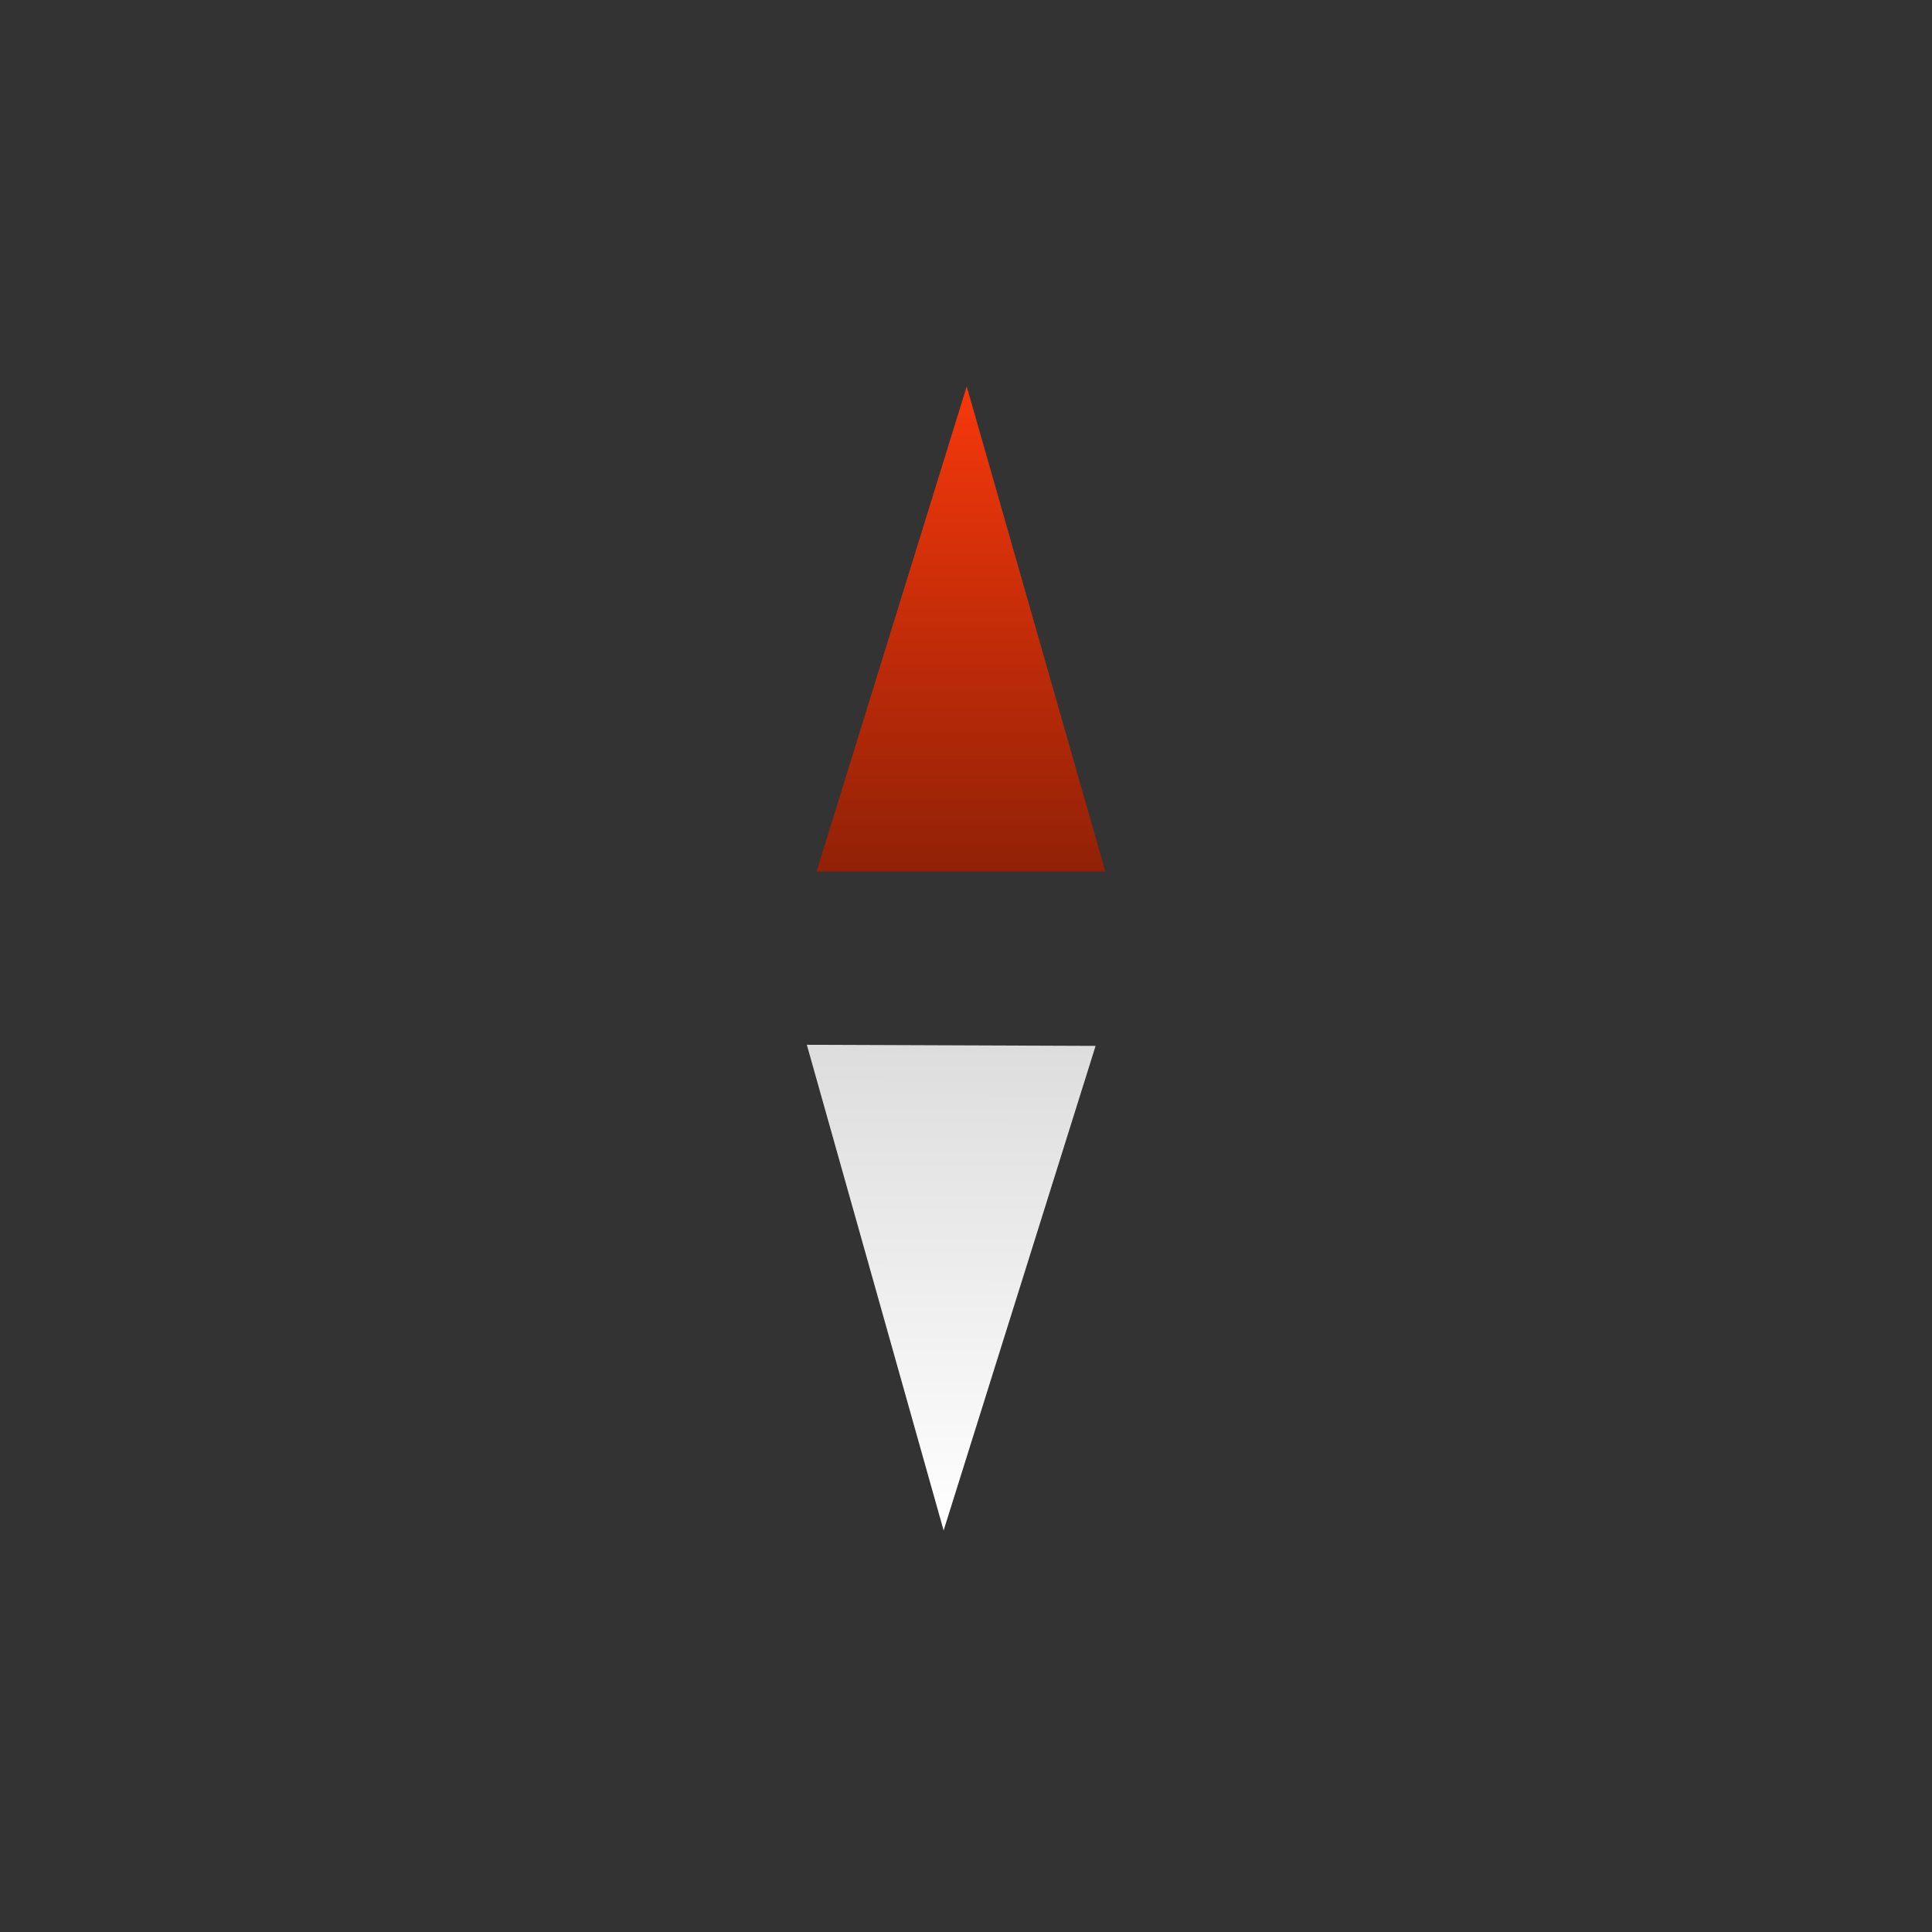 <svg width="60" height="60" viewBox="0 0 60 60" fill="none" xmlns="http://www.w3.org/2000/svg">
<rect x="0" y="0" width="60" height="60" fill="#333333" stroke="none"/>
<path d="M25.359 27.066L30.022 12L34.327 27.066L25.359 27.066Z" fill="url(#paint0_linear_41_51)"/>
<path d="M34.025 32.481L29.305 47.53L25.057 32.447L34.025 32.481Z" fill="url(#paint1_linear_41_51)"/>
<defs>
<linearGradient id="paint0_linear_41_51" x1="29.843" y1="12" x2="29.843" y2="27.066" gradientUnits="userSpaceOnUse">
<stop stop-color="#F7380B"/>
<stop offset="1" stop-color="#912106"/>
</linearGradient>
<linearGradient id="paint1_linear_41_51" x1="29.484" y1="47.53" x2="29.541" y2="32.464" gradientUnits="userSpaceOnUse">
<stop stop-color="white"/>
<stop offset="1" stop-color="#DDDDDD"/>
</linearGradient>
</defs>
</svg>
